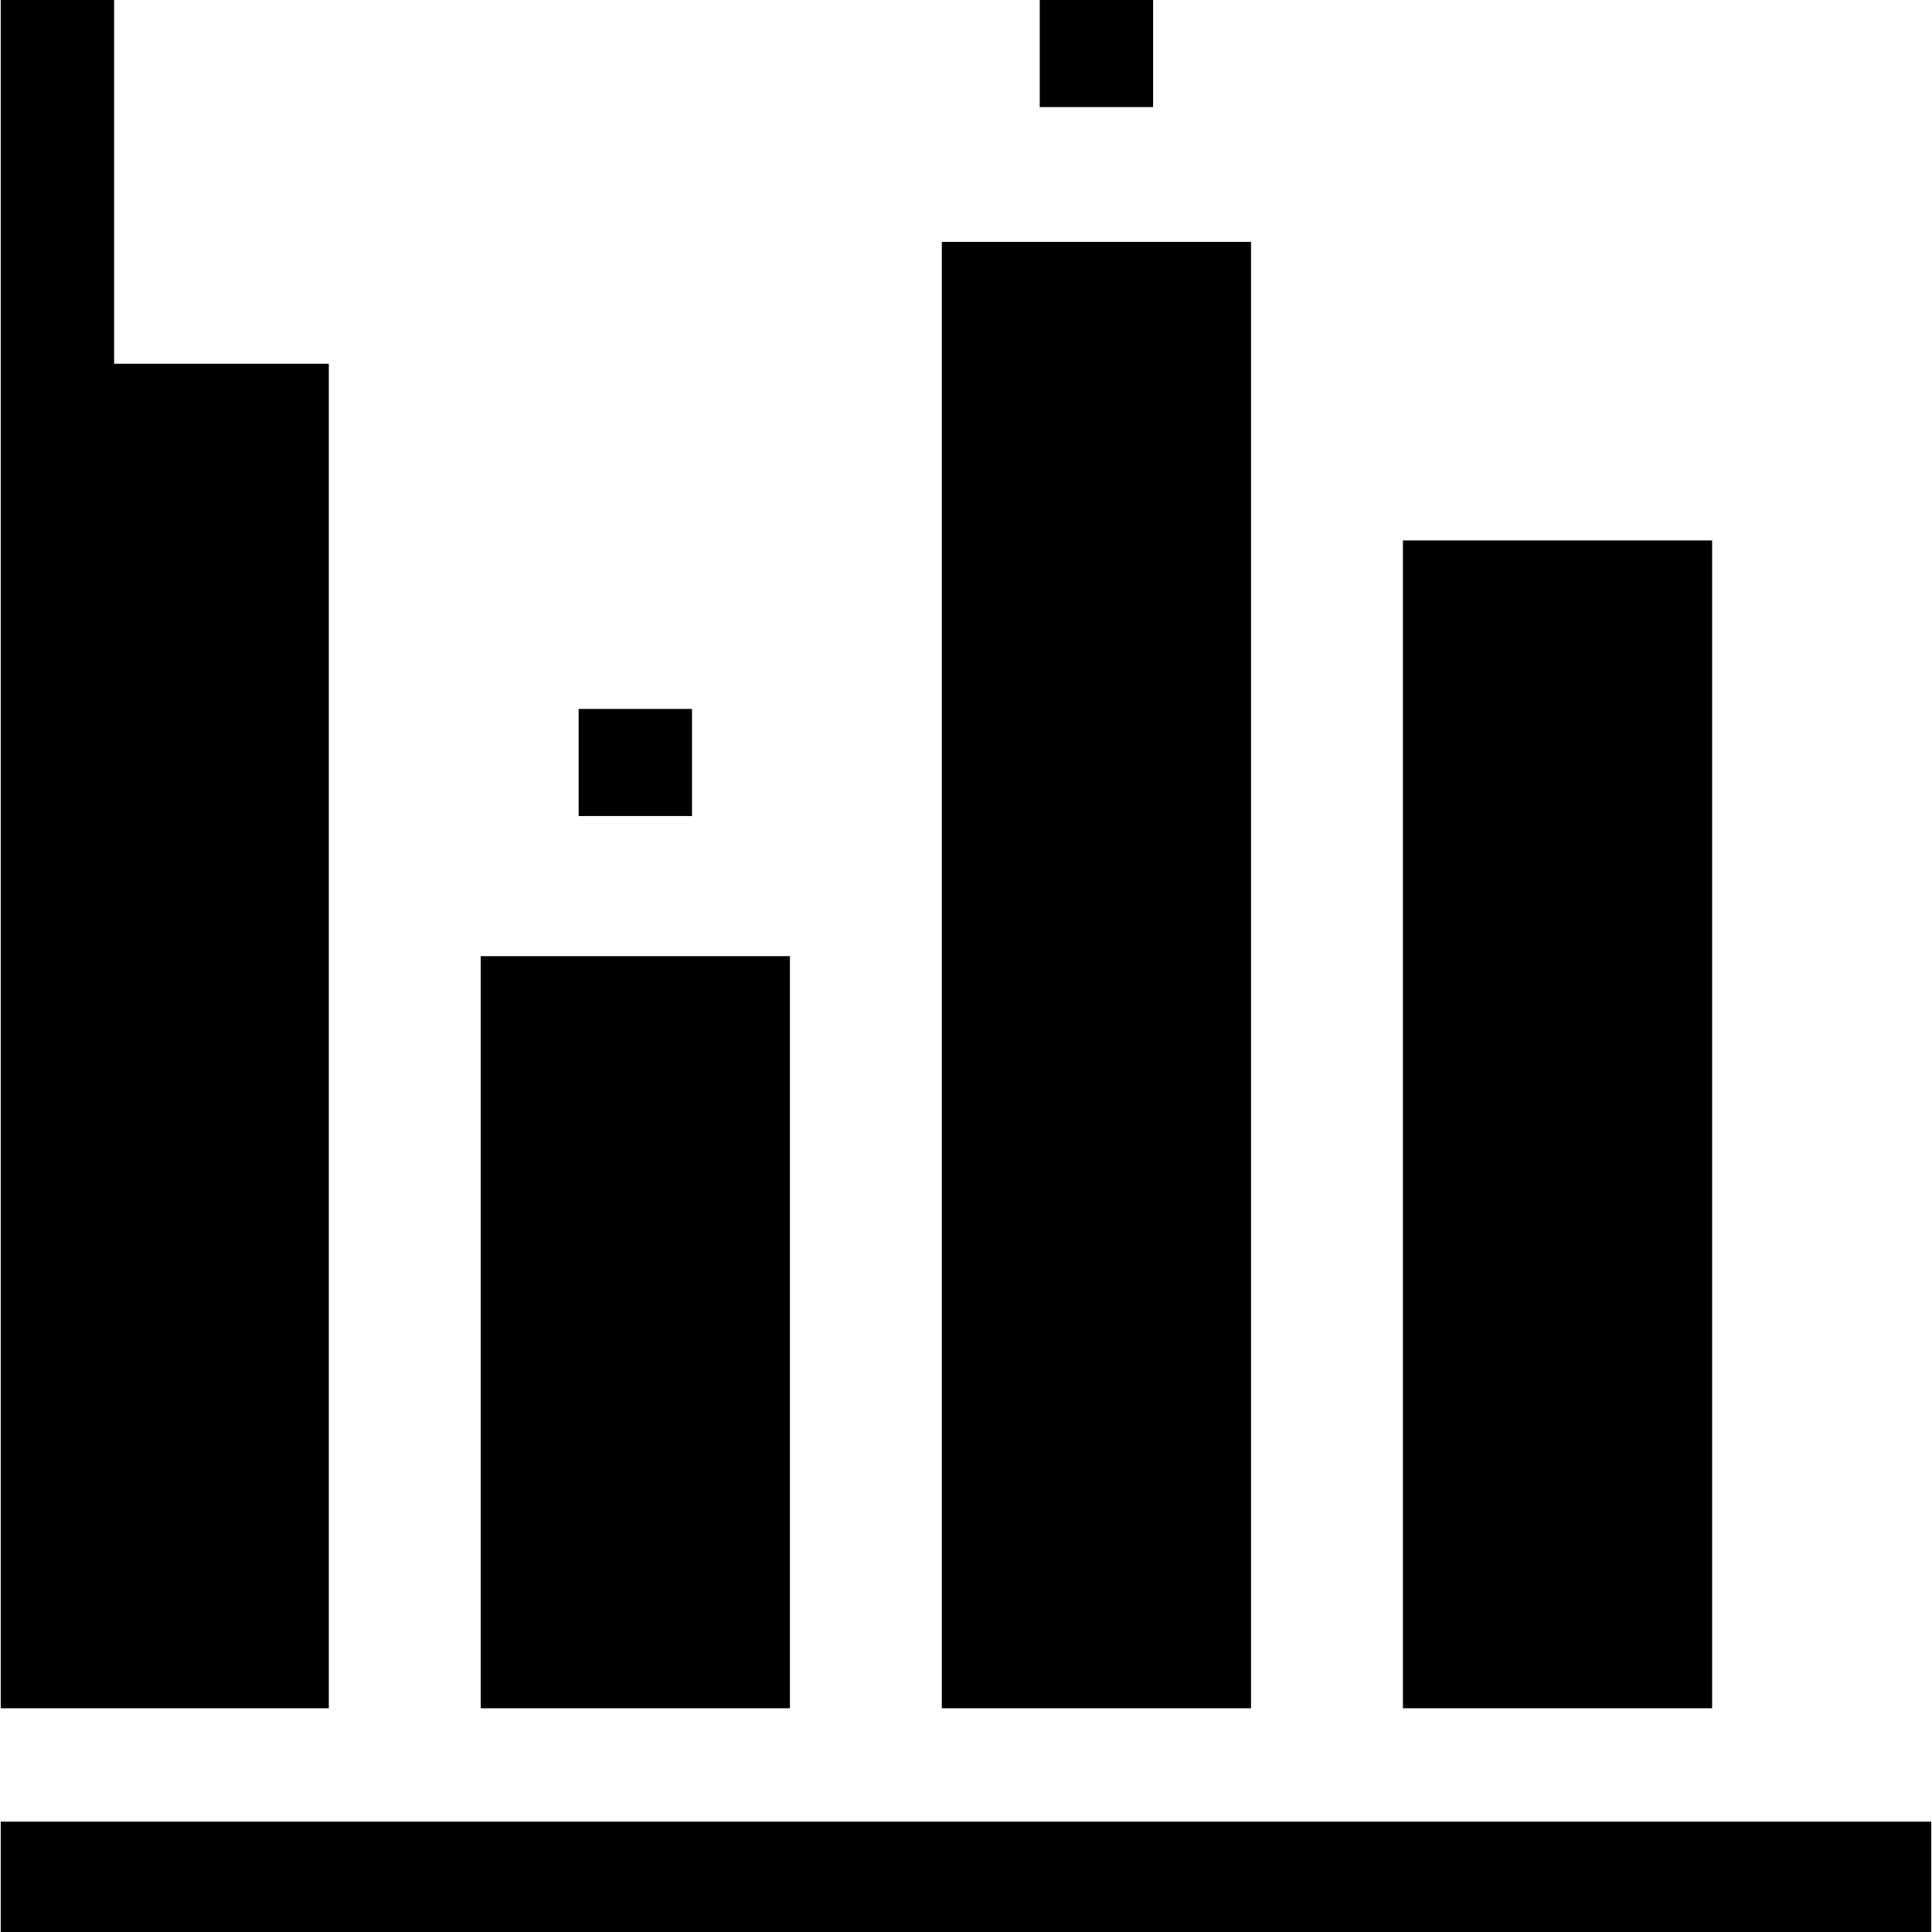 <svg id="Capa_1" enable-background="new 0 0 511.199 511.199" height="512" viewBox="0 0 511.199 511.199" width="512" xmlns="http://www.w3.org/2000/svg"><g id="XMLID_560_"><path id="XMLID_585_" d="m87.004 452v-355.75h-56.809v-96.25h-30v452z"/><path id="XMLID_718_" d="m127.199 253h81.81v199h-81.81z"/><path id="XMLID_723_" d="m249.204 64h81.811v388h-81.811z"/><path id="XMLID_724_" d="m.195 482h510.81v29.199h-510.81z"/><path id="XMLID_725_" d="m371.21 143h81.81v309h-81.81z"/><path id="XMLID_726_" d="m275.11 0h30v28.333h-30z"/><path id="XMLID_730_" d="m153.104 187.583h30v28.333h-30z"/></g></svg>